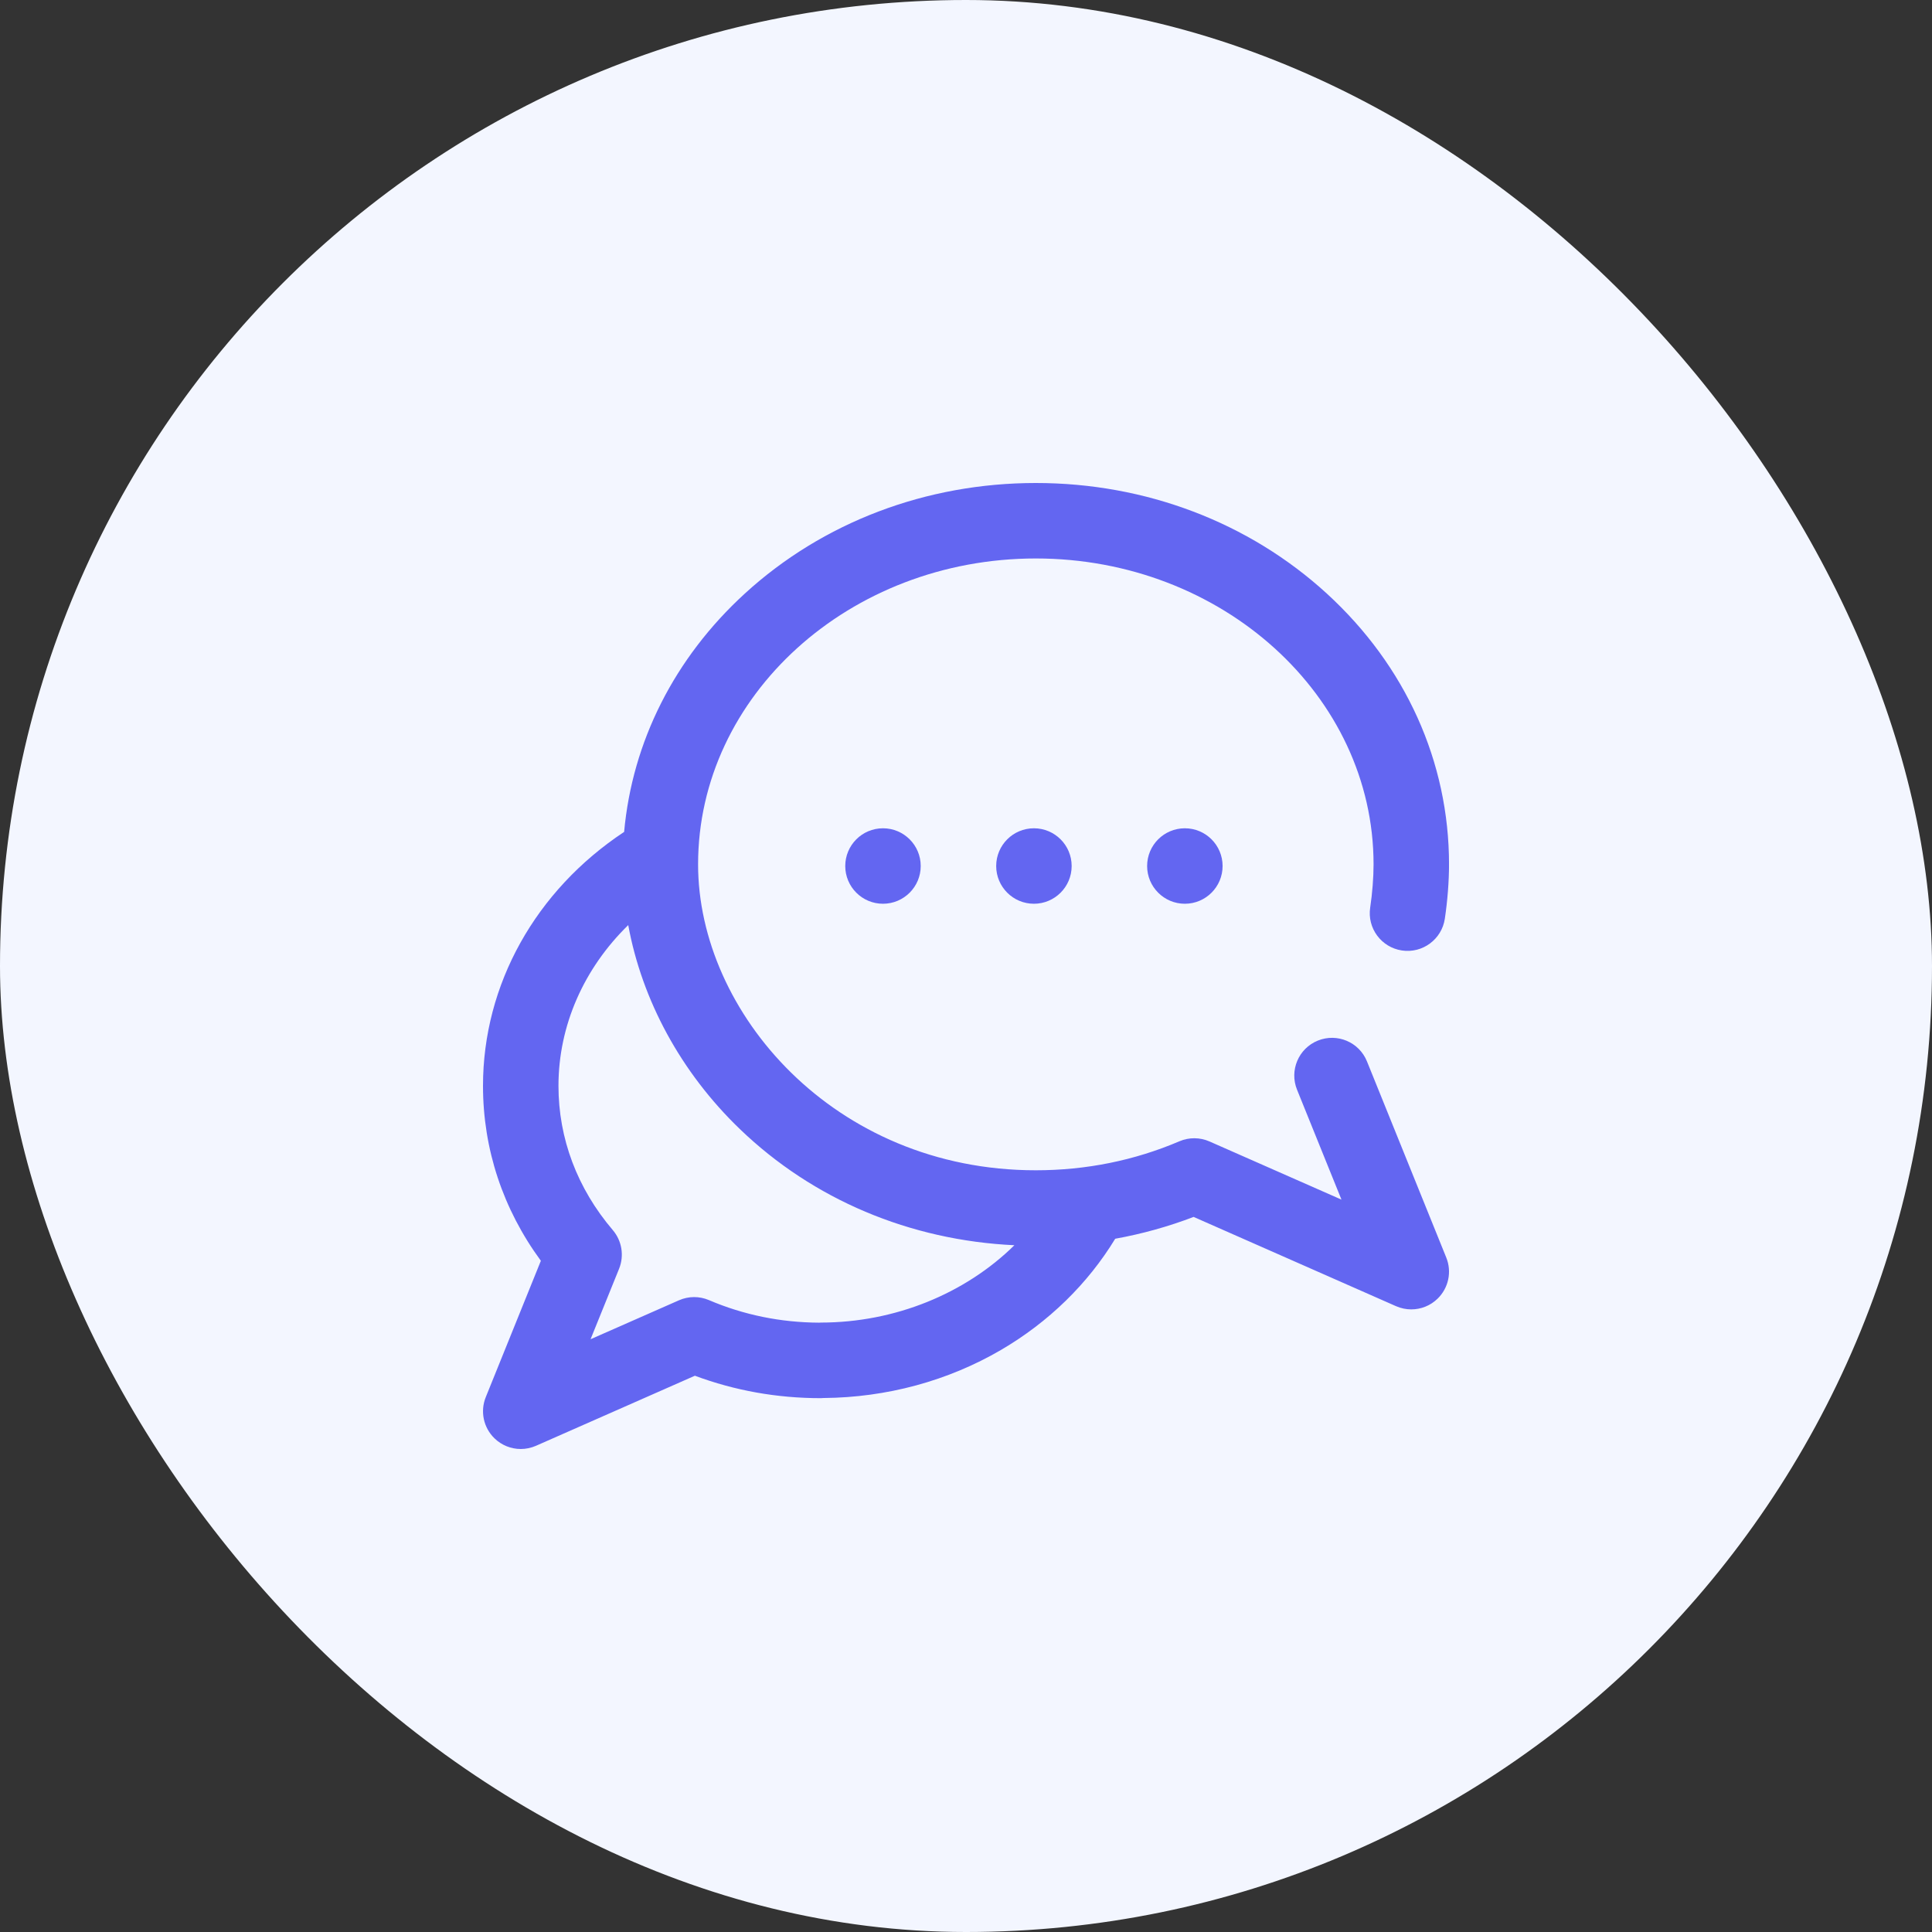 <svg width="64" height="64" viewBox="0 0 64 64" fill="none" xmlns="http://www.w3.org/2000/svg">
<rect x="0" y="0" width="64" height="64" fill="#333333" stroke="none"/>
<rect width="64" height="64" rx="32" fill="#F3F6FF"/>
<g clip-path="url(#clip0_4424_20731)">
<path d="M45.283 35.161C45.025 34.521 44.296 34.212 43.656 34.471C43.016 34.729 42.707 35.458 42.966 36.098L44.438 39.739L40.066 37.812C39.749 37.673 39.389 37.67 39.071 37.806C37.577 38.444 35.976 38.767 34.313 38.767C27.621 38.767 23.125 33.527 23.125 28.634C23.125 23.046 28.144 18.5 34.313 18.5C40.482 18.5 45.501 23.046 45.501 28.634C45.501 29.069 45.46 29.591 45.389 30.066C45.287 30.748 45.758 31.384 46.441 31.486C47.124 31.588 47.76 31.117 47.862 30.434C47.951 29.835 48.001 29.195 48.001 28.634C48.001 25.238 46.563 22.052 43.952 19.662C41.371 17.301 37.948 16 34.313 16C30.678 16 27.255 17.301 24.674 19.662C22.341 21.797 20.946 24.569 20.675 27.558C17.74 29.501 16 32.616 16 35.97C16 38.066 16.661 40.054 17.917 41.765L16.092 46.281C15.901 46.753 16.015 47.293 16.381 47.647C16.619 47.878 16.932 48 17.251 48C17.421 48 17.593 47.965 17.755 47.894L23.019 45.573C24.343 46.066 25.743 46.316 27.188 46.316C27.219 46.316 27.25 46.313 27.281 46.311C29.37 46.295 31.402 45.745 33.162 44.717C34.738 43.795 36.034 42.529 36.943 41.035C37.831 40.875 38.698 40.634 39.54 40.312L46.246 43.269C46.408 43.34 46.58 43.375 46.75 43.375C47.069 43.375 47.383 43.253 47.62 43.022C47.986 42.668 48.1 42.128 47.909 41.657L45.283 35.161ZM27.188 43.812C27.171 43.812 27.154 43.814 27.137 43.815C25.861 43.809 24.633 43.558 23.485 43.068C23.167 42.932 22.807 42.934 22.491 43.074L19.563 44.364L20.508 42.029C20.682 41.597 20.602 41.104 20.3 40.749C19.123 39.368 18.5 37.716 18.5 35.97C18.5 33.973 19.341 32.08 20.811 30.645C21.269 33.14 22.56 35.527 24.509 37.402C26.933 39.736 30.14 41.087 33.603 41.25C31.977 42.85 29.651 43.812 27.188 43.812Z" fill="#6366F1"/>
<path d="M34.25 29.938C34.94 29.938 35.5 29.378 35.5 28.688C35.5 27.997 34.94 27.438 34.25 27.438C33.56 27.438 33 27.997 33 28.688C33 29.378 33.56 29.938 34.25 29.938Z" fill="#6366F1"/>
<path d="M39.25 29.938C39.94 29.938 40.5 29.378 40.5 28.688C40.5 27.997 39.94 27.438 39.25 27.438C38.56 27.438 38 27.997 38 28.688C38 29.378 38.56 29.938 39.25 29.938Z" fill="#6366F1"/>
<path d="M29.25 29.938C29.94 29.938 30.5 29.378 30.5 28.688C30.5 27.997 29.94 27.438 29.25 27.438C28.56 27.438 28 27.997 28 28.688C28 29.378 28.56 29.938 29.25 29.938Z" fill="#6366F1"/>
</g>
<defs>
<clipPath id="clip0_4424_20731">
<rect width="32" height="32" fill="white" transform="translate(16 16)"/>
</clipPath>
</defs>
</svg>
